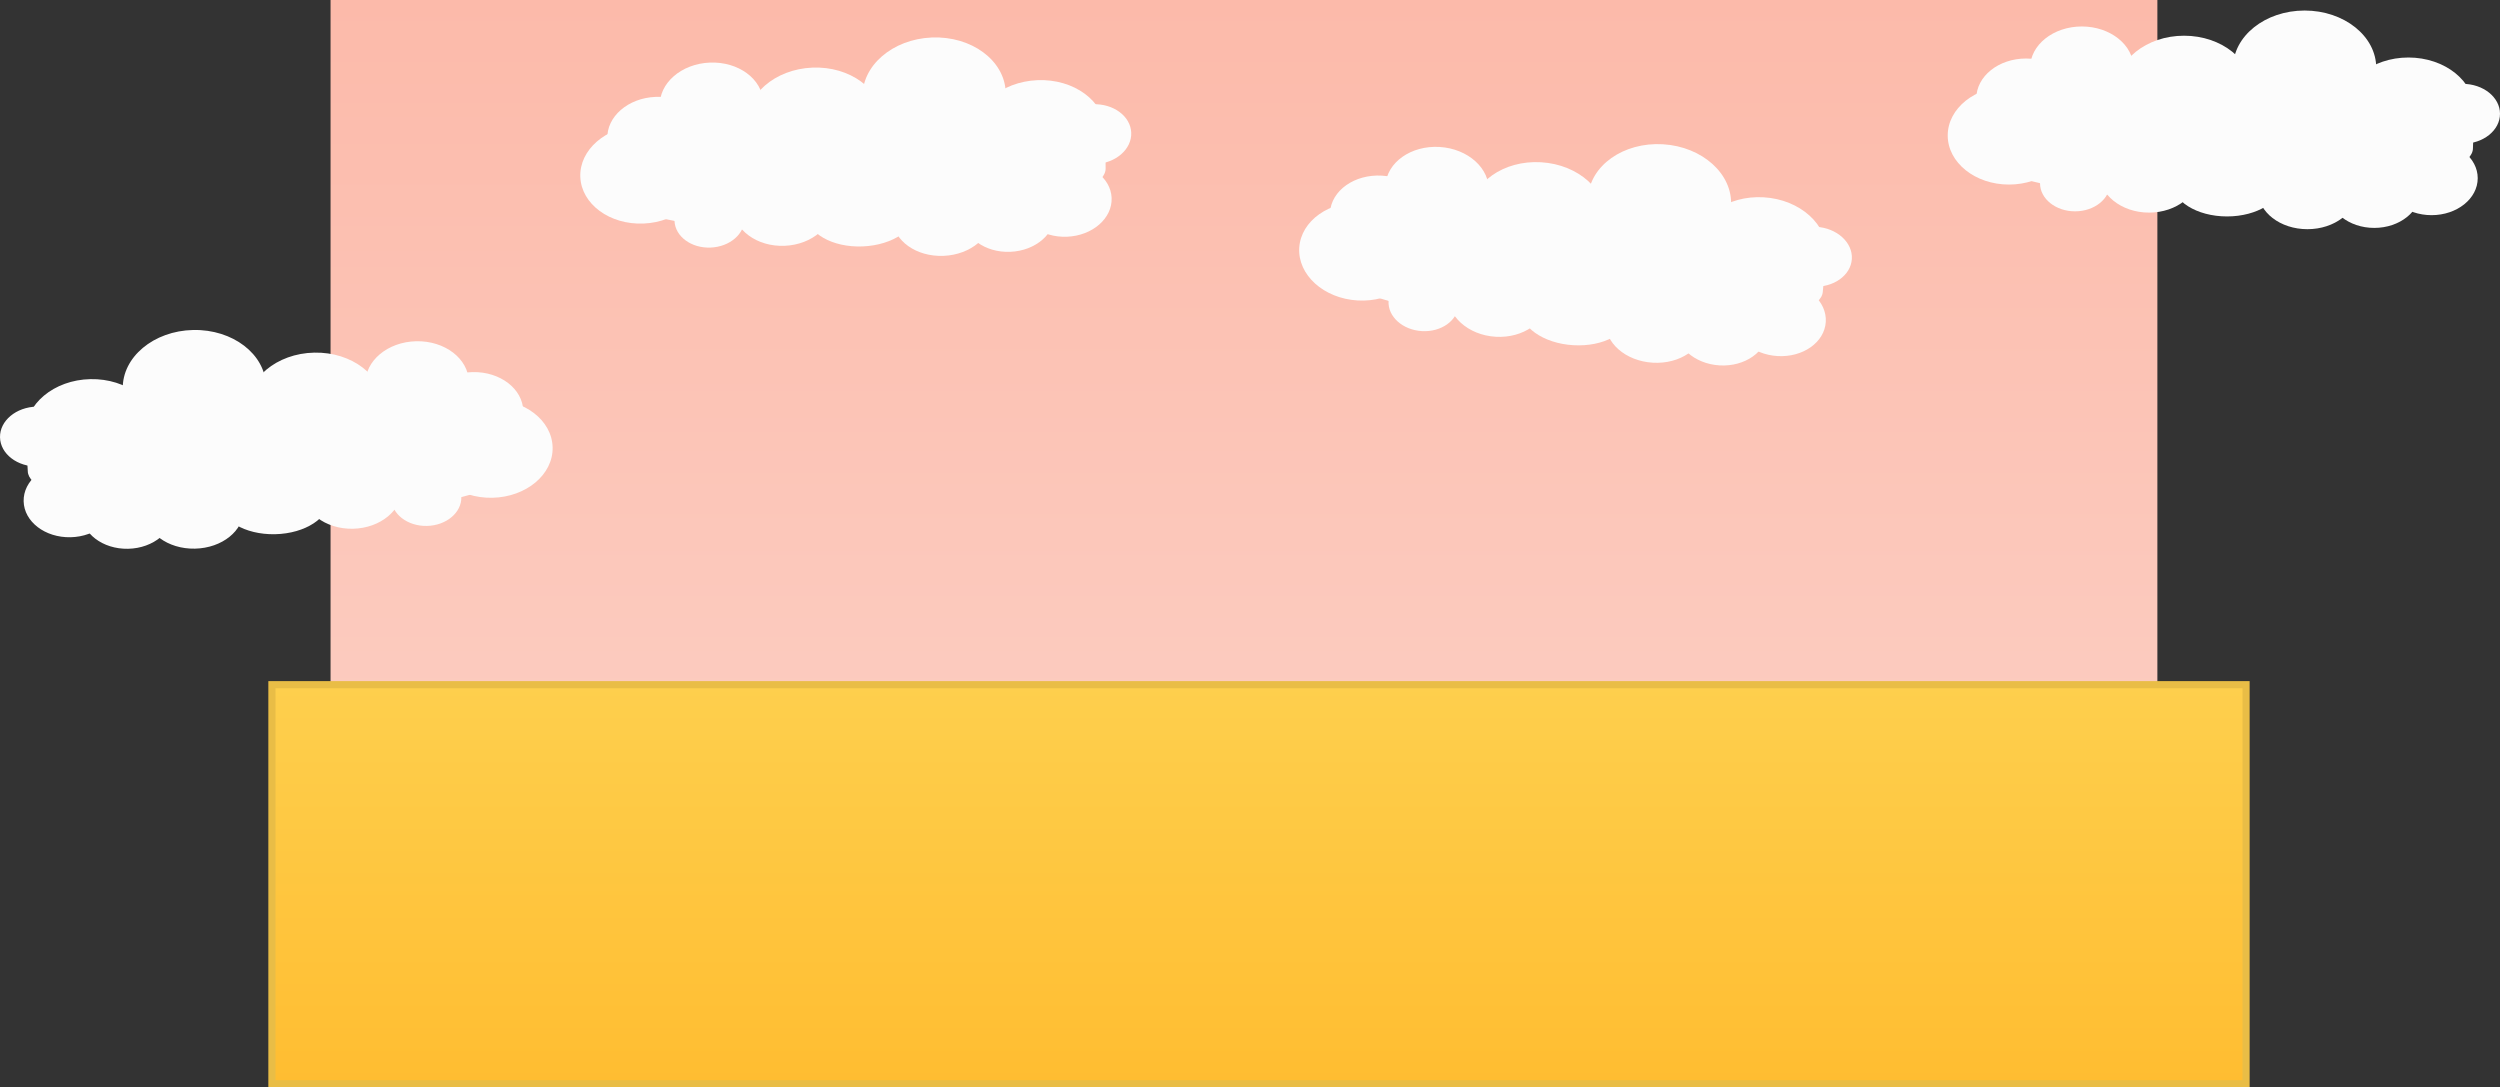 <svg version="1.1" xmlns="http://www.w3.org/2000/svg" xmlns:xlink="http://www.w3.org/1999/xlink" width="874.676" height="380.442" viewBox="0,0,874.676,380.442"><rect x="0" y="0" width="874.676" height="380.442" fill="#333333" stroke="none"/><defs><linearGradient x1="240" y1="-7" x2="240" y2="367" gradientUnits="userSpaceOnUse" id="color-1"><stop offset="0" stop-color="#fcbaaa"/><stop offset="1" stop-color="#fcd4ca"/></linearGradient><linearGradient x1="245.255" y1="232.553" x2="245.255" y2="372.192" gradientUnits="userSpaceOnUse" id="color-2"><stop offset="0" stop-color="#fecf4d"/><stop offset="1" stop-color="#ffbd31"/></linearGradient></defs><g transform="translate(195.228,7)"><g data-paper-data="{&quot;isPaintingLayer&quot;:true}" fill-rule="nonzero" stroke-linecap="butt" stroke-linejoin="miter" stroke-miterlimit="10" stroke-dasharray="" stroke-dashoffset="0" style="mix-blend-mode: normal"><path d="M-79.574,367v-374h639.147v374z" fill="url(#color-1)" stroke="none" stroke-width="0"/><g fill="#fcfcfc" stroke="none" stroke-width="0"><path d="M65.992,36.69c-0.433,-10.523 9.864,-19.492 23.001,-20.033c13.136,-0.541 24.137,7.551 24.57,18.074c0.433,10.523 -9.864,19.492 -23.001,20.033c-13.136,0.541 -24.137,-7.551 -24.57,-18.074z"/><path d="M35.627,30.128c-0.329,-8 7.499,-14.818 17.486,-15.229c9.987,-0.411 18.349,5.74 18.679,13.74c0.329,8 -7.499,14.818 -17.486,15.229c-9.987,0.411 -18.349,-5.74 -18.679,-13.74z"/><path d="M106.565,27.207c-0.456,-11.077 10.384,-20.517 24.211,-21.087c13.828,-0.569 25.407,7.948 25.863,19.025c0.456,11.077 -10.384,20.517 -24.211,21.087c-13.828,0.569 -25.407,-7.948 -25.863,-19.025z"/><path d="M145.407,40.494c-0.421,-10.215 9.576,-18.922 22.328,-19.447c12.752,-0.525 23.431,7.33 23.851,17.545c0.421,10.215 -9.576,18.922 -22.328,19.447c-12.752,0.525 -23.431,-7.33 -23.851,-17.545z"/><path d="M17.269,41.546c-0.317,-7.692 7.211,-14.248 16.813,-14.644c9.602,-0.395 17.644,5.52 17.96,13.212c0.317,7.692 -7.211,14.248 -16.813,14.644c-9.602,0.395 -17.644,-5.52 -17.96,-13.212z"/><path d="M191.595,51.826c0.414,10.056 -38.176,19.812 -86.193,21.789c-48.017,1.977 -87.279,-4.572 -87.693,-14.629c-0.076,-1.85 -0.299,-19.033 2.081,-20.816c10.558,-7.909 44.93,0.641 84.112,-0.973c28.607,-1.178 62.085,-8.587 78.114,-4.773c10.875,2.587 9.412,15.337 9.579,19.402z"/><path d="M7.807,54.935c-0.39,-9.477 8.884,-17.554 20.714,-18.041c11.83,-0.487 21.737,6.8 22.127,16.277c0.39,9.477 -8.884,17.554 -20.714,18.041c-11.83,0.487 -21.737,-6.8 -22.127,-16.277z"/><path d="M40.765,70.319c-0.223,-5.415 5.076,-10.031 11.837,-10.309c6.76,-0.278 12.421,3.886 12.644,9.301c0.223,5.415 -5.076,10.031 -11.837,10.309c-6.76,0.278 -12.421,-3.886 -12.644,-9.301z"/><path d="M61.195,65.683c-0.319,-7.754 7.269,-14.362 16.948,-14.761c9.679,-0.399 17.785,5.564 18.104,13.317c0.319,7.754 -7.269,14.362 -16.948,14.761c-9.679,0.399 -17.785,-5.564 -18.104,-13.317z"/><path d="M125.316,66.391c0.274,6.646 -8.098,12.387 -18.7,12.824c-10.601,0.437 -19.417,-4.597 -19.691,-11.243c-0.274,-6.646 8.098,-12.387 18.7,-12.824c10.601,-0.437 19.417,4.597 19.691,11.243z"/><path d="M151.595,68.434c0.304,7.384 -7.172,13.689 -16.697,14.081c-9.526,0.392 -17.494,-5.276 -17.798,-12.66c-0.304,-7.384 7.172,-13.689 16.697,-14.081c9.526,-0.392 17.494,5.276 17.798,12.66z"/><path d="M141.58,68.846c-0.294,-7.138 6.692,-13.222 15.603,-13.589c8.911,-0.367 16.373,5.122 16.667,12.261c0.294,7.138 -6.692,13.222 -15.603,13.589c-8.911,0.367 -16.373,-5.122 -16.667,-12.261z"/><path d="M161.426,63.565c-0.294,-7.138 6.692,-13.222 15.603,-13.589c8.911,-0.367 16.373,5.122 16.667,12.261c0.294,7.138 -6.692,13.222 -15.603,13.589c-8.911,0.367 -16.373,-5.122 -16.667,-12.261z"/><path d="M174.409,40.485c-0.238,-5.784 5.423,-10.715 12.644,-11.012c7.221,-0.297 13.268,4.151 13.506,9.935c0.238,5.784 -5.423,10.715 -12.644,11.012c-7.221,0.297 -13.268,-4.151 -13.506,-9.935z"/></g><g data-paper-data="{&quot;index&quot;:null}" fill="#fcfcfc" stroke="none" stroke-width="0"><path d="M-84.488,154.504c-13.144,0.276 -23.98,-8.035 -24.201,-18.565c-0.221,-10.529 10.255,-19.289 23.399,-19.565c13.144,-0.276 23.98,8.035 24.201,18.565c0.221,10.529 -10.255,19.289 -23.399,19.565z"/><path d="M-48.978,141.377c-9.993,0.21 -18.23,-6.109 -18.398,-14.113c-0.168,-8.005 7.796,-14.664 17.789,-14.874c9.993,-0.21 18.23,6.109 18.398,14.113c0.168,8.005 -7.796,14.664 -17.789,14.874z"/><path d="M-126.803,148.59c-13.836,0.291 -25.242,-8.458 -25.475,-19.542c-0.233,-11.084 10.795,-20.304 24.631,-20.595c13.836,-0.291 25.242,8.458 25.475,19.542c0.233,11.084 -10.795,20.304 -24.631,20.595z"/><path d="M-162.829,162.663c-12.76,0.268 -23.278,-7.8 -23.493,-18.022c-0.215,-10.221 9.955,-18.725 22.715,-18.993c12.76,-0.268 23.278,7.8 23.493,18.022c0.215,10.221 -9.955,18.725 -22.715,18.993z"/><path d="M-29.263,151.06c-9.609,0.202 -17.529,-5.874 -17.691,-13.571c-0.162,-7.697 7.496,-14.1 17.105,-14.302c9.609,-0.202 17.529,5.874 17.691,13.571c0.162,7.697 -7.496,14.1 -17.105,14.302z"/><path d="M-177.153,137.89c15.76,-4.802 49.634,0.512 78.259,-0.089c39.206,-0.824 72.981,-11.493 84.01,-4.255c2.487,1.632 3.332,18.795 3.371,20.646c0.212,10.063 -38.567,19.039 -86.615,20.049c-48.047,1.01 -87.169,-6.328 -87.381,-16.391c-0.086,-4.068 -2.338,-16.702 8.355,-19.96z"/><path d="M-22.955,167.153c-11.838,0.249 -21.596,-7.236 -21.795,-16.719c-0.199,-9.483 9.235,-17.371 21.073,-17.62c11.838,-0.249 21.596,7.236 21.795,16.719c0.199,9.483 -9.235,17.371 -21.073,17.62z"/><path d="M-45.862,177.004c-6.764,0.142 -12.34,-4.135 -12.454,-9.554c-0.114,-5.419 5.277,-9.927 12.042,-10.069c6.764,-0.142 12.34,4.135 12.454,9.554c0.114,5.419 -5.277,9.927 -12.042,10.069z"/><path d="M-71.741,177.994c-9.685,0.204 -17.669,-5.921 -17.832,-13.679c-0.163,-7.758 7.556,-14.213 17.242,-14.417c9.685,-0.204 17.669,5.921 17.832,13.679c0.163,7.758 -7.556,14.213 -17.242,14.417z"/><path d="M-99.499,155.824c10.608,-0.223 19.32,4.987 19.46,11.637c0.14,6.65 -8.346,12.222 -18.954,12.445c-10.608,0.223 -19.32,-4.987 -19.46,-11.637c-0.14,-6.65 8.346,-12.222 18.954,-12.445z"/><path d="M-127.576,158.199c9.532,-0.2 17.385,5.627 17.54,13.016c0.155,7.389 -7.446,13.541 -16.977,13.742c-9.532,0.2 -17.385,-5.627 -17.54,-13.016c-0.155,-7.389 7.446,-13.541 16.977,-13.742z"/><path d="M-150.405,185.002c-8.917,0.187 -16.267,-5.451 -16.417,-12.594c-0.15,-7.143 6.957,-13.085 15.873,-13.272c8.917,-0.187 16.267,5.451 16.417,12.594c0.15,7.143 -6.957,13.085 -15.873,13.272z"/><path d="M-170.541,180.964c-8.917,0.187 -16.267,-5.451 -16.417,-12.594c-0.15,-7.143 6.957,-13.085 15.873,-13.272c8.917,-0.187 16.267,5.451 16.417,12.594c0.15,7.143 -6.957,13.085 -15.873,13.272z"/><path d="M-181.922,156.218c-7.226,0.152 -13.182,-4.417 -13.303,-10.205c-0.122,-5.788 5.637,-10.603 12.863,-10.755c7.226,-0.152 13.182,4.417 13.303,10.205c0.122,5.788 -5.637,10.603 -12.863,10.755z"/></g><g fill="#fcfcfc" stroke="none" stroke-width="0"><path d="M319.062,67.391c0.624,-10.513 11.77,-18.404 24.894,-17.624c13.124,0.779 23.257,9.934 22.633,20.447c-0.624,10.513 -11.77,18.404 -24.894,17.624c-13.124,-0.779 -23.257,-9.934 -22.633,-20.447z"/><path d="M289.508,57.816c0.475,-7.992 8.948,-13.991 18.925,-13.399c9.977,0.593 17.681,7.552 17.206,15.545c-0.475,7.992 -8.948,13.991 -18.925,13.399c-9.977,-0.593 -17.681,-7.552 -17.206,-15.545z"/><path d="M360.382,62.025c0.657,-11.066 12.389,-19.372 26.204,-18.552c13.815,0.82 24.481,10.457 23.824,21.523c-0.657,11.066 -12.389,19.372 -26.204,18.552c-13.815,-0.82 -24.481,-10.457 -23.824,-21.523z"/><path d="M397.695,79.141c0.606,-10.206 11.426,-17.866 24.166,-17.109c12.74,0.757 22.577,9.643 21.971,19.849c-0.606,10.206 -11.426,17.866 -24.166,17.109c-12.74,-0.757 -22.577,-9.643 -21.971,-19.849z"/><path d="M270.098,67.336c0.456,-7.685 8.604,-13.453 18.197,-12.883c9.594,0.57 17.001,7.262 16.545,14.947c-0.456,7.685 -8.604,13.453 -18.197,12.883c-9.594,-0.57 -17.001,-7.262 -16.545,-14.947z"/><path d="M442.514,95.05c-0.597,10.047 -39.971,15.882 -87.944,13.033c-47.974,-2.849 -86.38,-13.304 -85.783,-23.351c0.11,-1.849 1.611,-18.967 4.159,-20.502c11.298,-6.81 44.639,5.144 83.785,7.469c28.581,1.697 62.634,-2.316 78.199,3.086c10.561,3.665 7.826,16.204 7.585,20.265z"/><path d="M259.34,79.707c0.562,-9.468 10.6,-16.574 22.419,-15.872c11.819,0.702 20.945,8.946 20.383,18.414c-0.562,9.468 -10.6,16.574 -22.419,15.872c-11.819,-0.702 -20.945,-8.946 -20.383,-18.414z"/><path d="M290.589,98.32c0.321,-5.41 6.057,-9.471 12.811,-9.07c6.754,0.401 11.969,5.112 11.647,10.522c-0.321,5.41 -6.057,9.471 -12.811,9.07c-6.754,-0.401 -11.969,-5.112 -11.647,-10.522z"/><path d="M311.381,95.757c0.46,-7.747 8.672,-13.561 18.343,-12.986c9.67,0.574 17.137,7.32 16.677,15.066c-0.46,7.747 -8.672,13.561 -18.343,12.986c-9.67,-0.574 -17.137,-7.32 -16.677,-15.066z"/><path d="M375.108,102.893c-0.394,6.64 -9.3,11.513 -19.892,10.884c-10.591,-0.629 -18.858,-6.522 -18.464,-13.162c0.394,-6.64 9.3,-11.513 19.892,-10.884c10.591,0.629 18.858,6.522 18.464,13.162z"/><path d="M401.049,107.561c-0.438,7.378 -8.508,12.9 -18.025,12.335c-9.517,-0.565 -16.877,-7.004 -16.439,-14.382c0.438,-7.378 8.508,-12.9 18.025,-12.335c9.517,0.565 16.877,7.004 16.439,14.382z"/><path d="M391.043,106.967c0.424,-7.132 7.984,-12.484 16.887,-11.956c8.903,0.529 15.777,6.739 15.353,13.87c-0.424,7.132 -7.984,12.484 -16.887,11.956c-8.903,-0.529 -15.777,-6.739 -15.353,-13.87z"/><path d="M411.319,103.703c0.424,-7.132 7.984,-12.484 16.887,-11.956c8.903,0.529 15.777,6.739 15.353,13.87c-0.424,7.132 -7.984,12.484 -16.887,11.956c-8.903,-0.529 -15.777,-6.739 -15.353,-13.87z"/><path d="M426.551,82.042c0.343,-5.779 6.47,-10.117 13.684,-9.688c7.214,0.428 12.785,5.461 12.442,11.24c-0.343,5.779 -6.47,10.117 -13.684,9.688c-7.214,-0.428 -12.785,-5.461 -12.442,-11.24z"/></g><g fill="#fcfcfc" stroke="none" stroke-width="0"><path d="M545.108,24.564c0,-10.532 10.658,-19.069 23.805,-19.069c13.147,0 23.805,8.538 23.805,19.069c0,10.532 -10.658,19.069 -23.805,19.069c-13.147,0 -23.805,-8.538 -23.805,-19.069z"/><path d="M515.038,16.758c0,-8.007 8.103,-14.497 18.098,-14.497c9.995,0 18.098,6.491 18.098,14.497c0,8.007 -8.103,14.497 -18.098,14.497c-9.995,0 -18.098,-6.491 -18.098,-14.497z"/><path d="M586.036,16.758c0,-11.086 11.219,-20.073 25.058,-20.073c13.839,0 25.058,8.987 25.058,20.073c0,11.086 -11.219,20.073 -25.058,20.073c-13.839,0 -25.058,-8.987 -25.058,-20.073z"/><path d="M624.299,31.632c0,-10.224 10.346,-18.512 23.109,-18.512c12.763,0 23.109,8.288 23.109,18.512c0,10.224 -10.346,18.512 -23.109,18.512c-12.763,0 -23.109,-8.288 -23.109,-18.512z"/><path d="M496.226,27.412c0,-7.699 7.791,-13.94 17.402,-13.94c9.611,0 17.402,6.241 17.402,13.94c0,7.699 -7.791,13.94 -17.402,13.94c-9.611,0 -17.402,-6.241 -17.402,-13.94z"/><path d="M669.982,44.855c0,10.065 -38.959,18.224 -87.017,18.224c-48.058,0 -87.017,-8.159 -87.017,-18.224c0,-1.852 0.484,-19.029 2.936,-20.713c10.874,-7.468 44.866,2.489 84.081,2.489c28.632,0 62.386,-6.025 78.244,-1.556c10.76,3.033 8.773,15.711 8.773,19.78z"/><path d="M486.221,40.4c0,-9.485 9.598,-17.173 21.439,-17.173c11.84,0 21.439,7.689 21.439,17.173c0,9.485 -9.598,17.173 -21.439,17.173c-11.84,0 -21.439,-7.689 -21.439,-17.173z"/><path d="M518.518,57.127c0,-5.42 5.485,-9.813 12.251,-9.813c6.766,0 12.251,4.394 12.251,9.813c0,5.42 -5.485,9.813 -12.251,9.813c-6.766,0 -12.251,-4.394 -12.251,-9.813z"/><path d="M539.122,53.336c0,-7.76 7.853,-14.051 17.541,-14.051c9.688,0 17.541,6.291 17.541,14.051c0,7.76 -7.853,14.051 -17.541,14.051c-9.688,0 -17.541,-6.291 -17.541,-14.051z"/><path d="M603.159,56.681c0,6.652 -8.601,12.044 -19.211,12.044c-10.61,0 -19.211,-5.392 -19.211,-12.044c0,-6.652 8.601,-12.044 19.211,-12.044c10.61,0 19.211,5.392 19.211,12.044z"/><path d="M629.332,59.804c0,7.391 -7.729,13.382 -17.262,13.382c-9.534,0 -17.262,-5.991 -17.262,-13.382c0,-7.391 7.729,-13.382 17.262,-13.382c9.534,0 17.262,5.991 17.262,13.382z"/><path d="M619.308,59.804c0,-7.144 7.23,-12.936 16.149,-12.936c8.919,0 16.149,5.792 16.149,12.936c0,7.144 -7.23,12.936 -16.149,12.936c-8.919,0 -16.149,-5.792 -16.149,-12.936z"/><path d="M639.355,55.343c0,-7.144 7.23,-12.936 16.149,-12.936c8.919,0 16.149,5.792 16.149,12.936c0,7.144 -7.23,12.936 -16.149,12.936c-8.919,0 -16.149,-5.792 -16.149,-12.936z"/><path d="M653.276,32.817c0,-5.789 5.859,-10.483 13.086,-10.483c7.227,0 13.086,4.693 13.086,10.483c0,5.789 -5.859,10.483 -13.086,10.483c-7.227,0 -13.086,-4.693 -13.086,-10.483z"/></g><path d="M-100.09,372.192v-139.64h690.691v139.64z" fill="url(#color-2)" stroke="#e9bd46" stroke-width="2.5"/></g></g></svg>